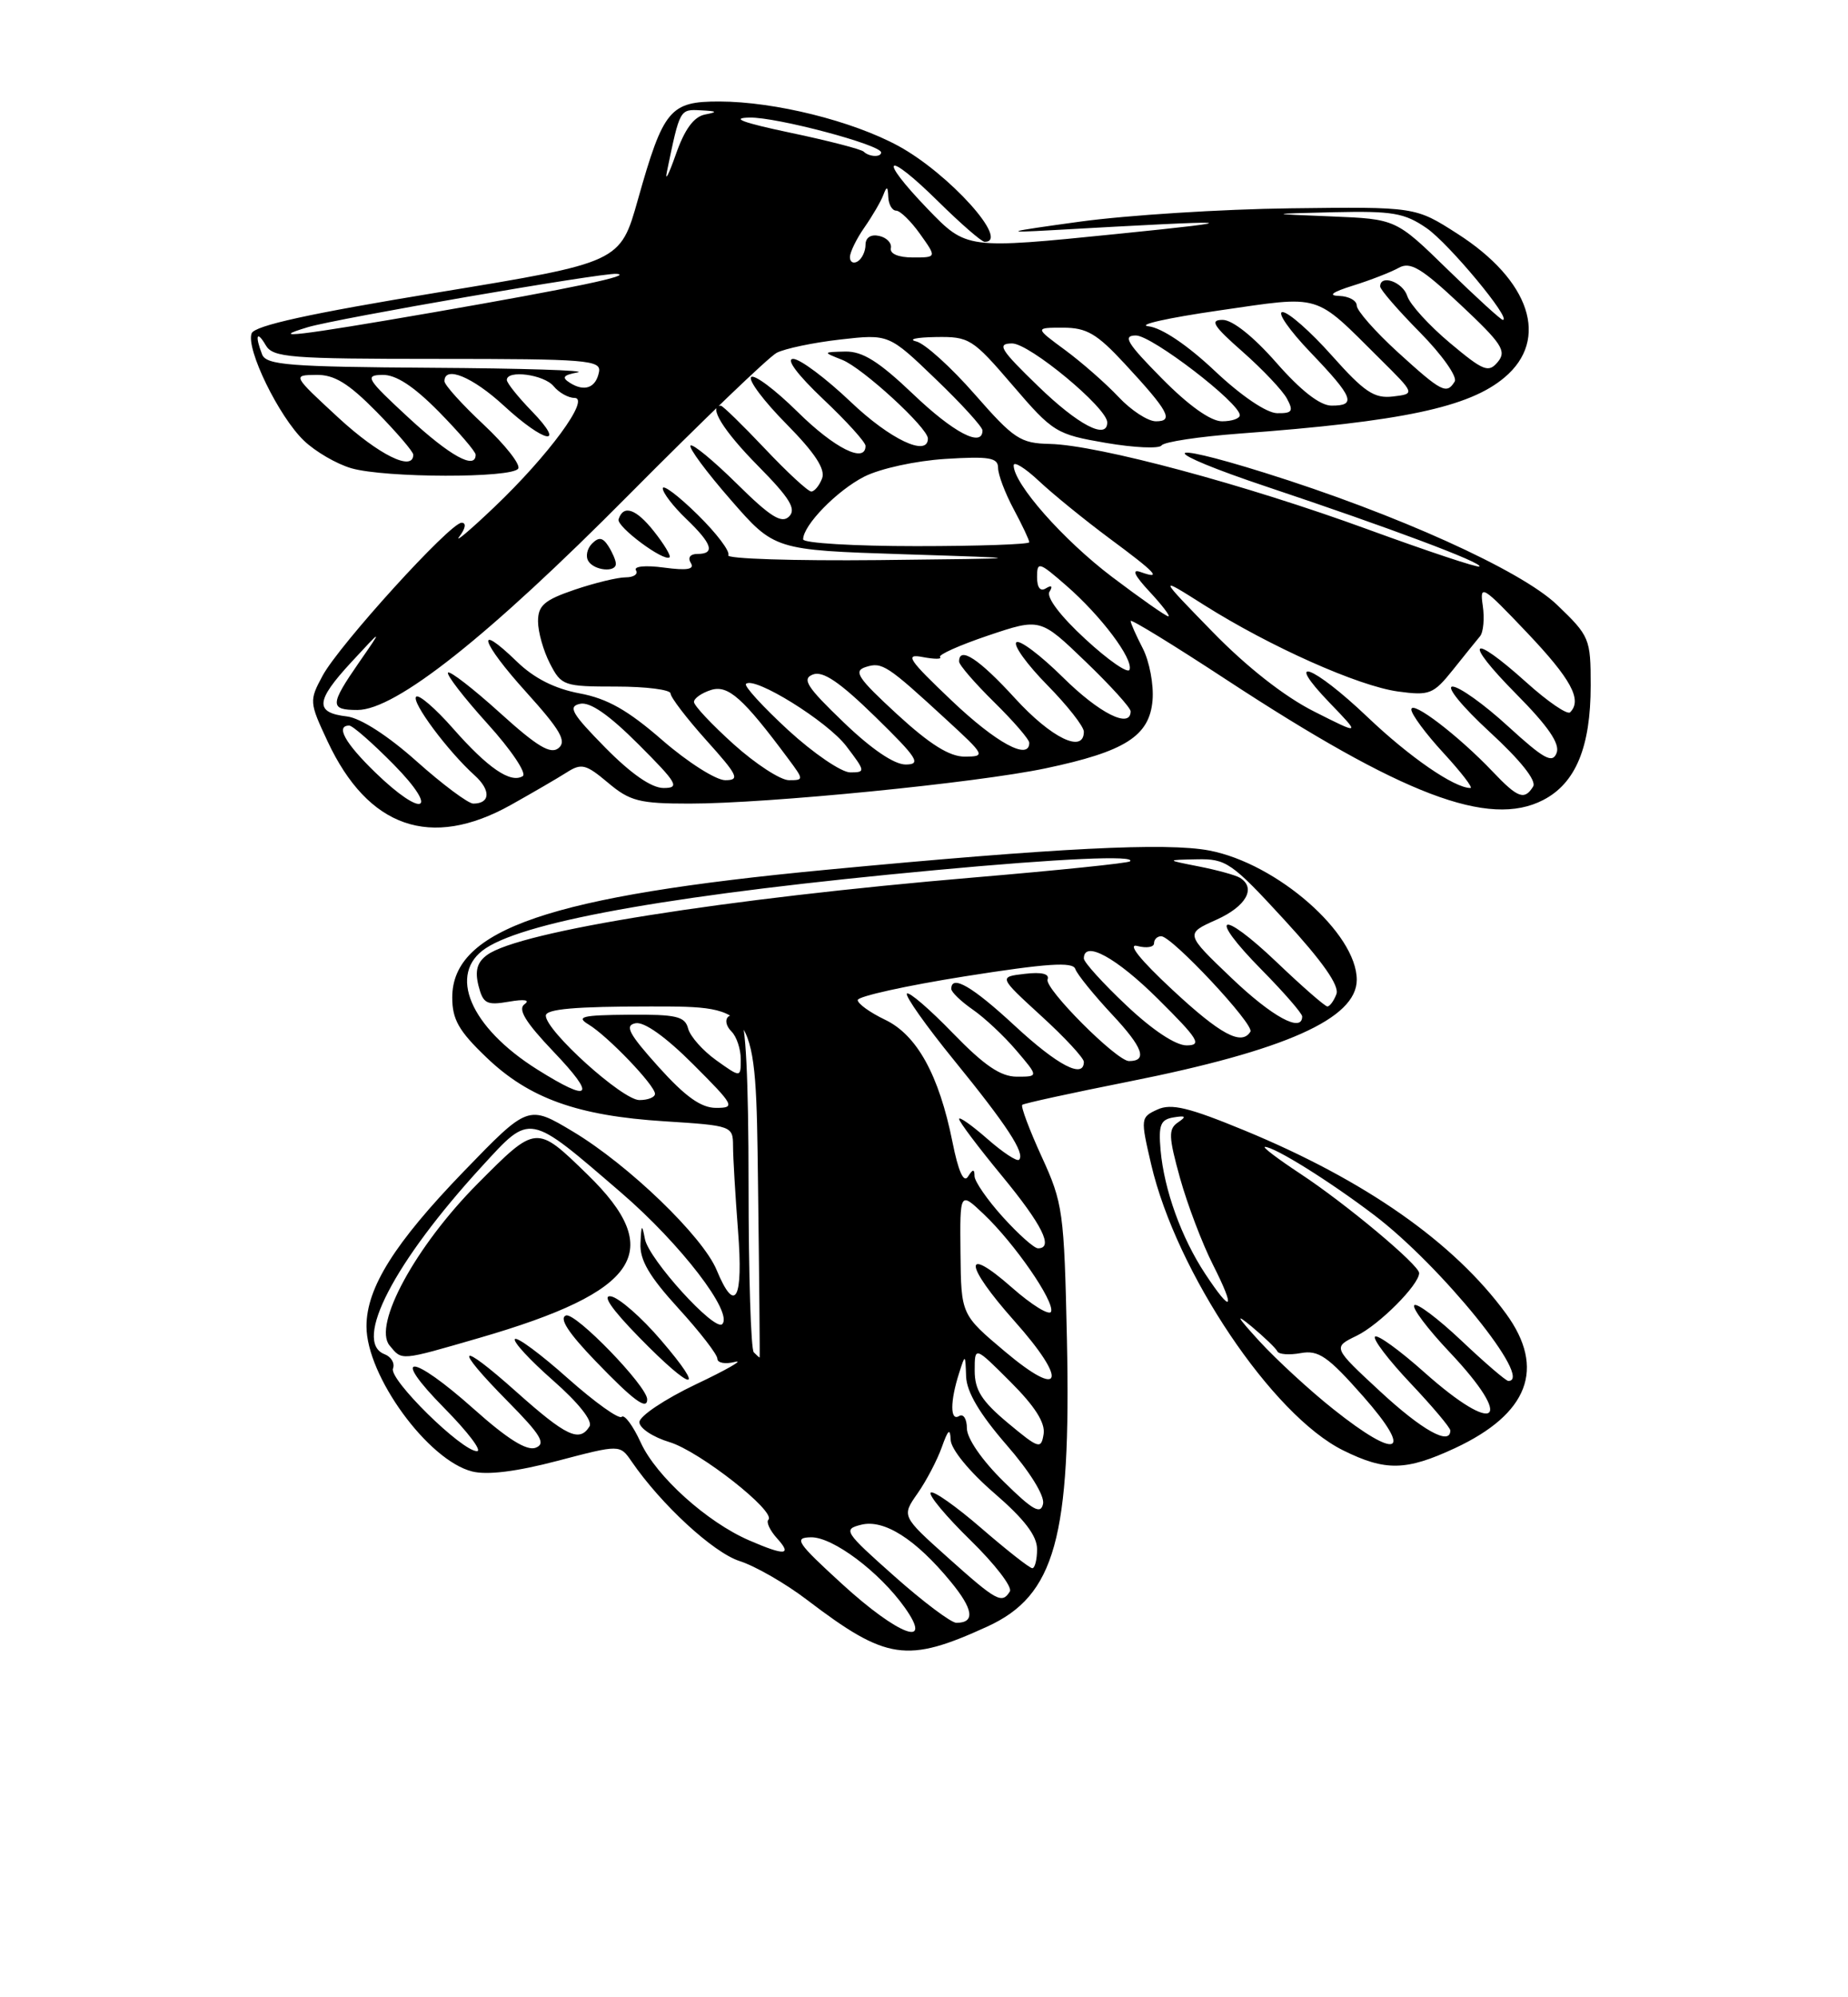 <?xml version="1.0" encoding="UTF-8" standalone="no"?>
<!DOCTYPE svg PUBLIC "-//W3C//DTD SVG 1.1//EN" "http://www.w3.org/Graphics/SVG/1.1/DTD/svg11.dtd" >
<svg xmlns="http://www.w3.org/2000/svg" xmlns:xlink="http://www.w3.org/1999/xlink" version="1.1" viewBox="0 0 237 256">
 <g >
 <path fill="currentColor"
d=" M 126.60 208.49 C 135.32 204.51 137.37 197.13 136.83 171.68 C 136.47 155.27 136.33 154.22 133.58 148.23 C 132.00 144.78 130.89 141.80 131.10 141.61 C 131.32 141.42 137.42 140.09 144.66 138.65 C 164.82 134.65 174.00 130.56 174.00 125.58 C 174.00 119.62 163.76 110.66 155.07 109.01 C 149.57 107.97 135.62 108.67 106.00 111.48 C 70.54 114.84 58.00 119.11 58.00 127.85 C 58.00 130.67 58.84 132.15 62.38 135.53 C 67.86 140.79 74.08 143.02 85.25 143.72 C 93.87 144.27 94.00 144.32 94.01 146.89 C 94.01 148.32 94.30 153.21 94.65 157.75 C 95.34 166.59 94.29 168.52 91.91 162.79 C 90.13 158.48 80.61 149.31 73.50 145.05 C 67.74 141.60 67.74 141.60 59.46 150.16 C 50.60 159.33 47.00 165.06 47.00 170.00 C 47.00 176.35 54.89 187.18 60.55 188.60 C 62.49 189.09 66.25 188.62 71.50 187.24 C 79.50 185.14 79.50 185.14 81.00 187.32 C 84.78 192.83 91.48 199.00 94.84 200.08 C 96.85 200.72 100.75 202.96 103.50 205.06 C 113.70 212.82 116.29 213.20 126.60 208.49 Z  M 186.58 185.62 C 196.02 181.22 198.25 175.39 193.16 168.40 C 186.50 159.27 175.10 151.28 159.60 144.89 C 152.47 141.95 150.21 141.40 148.44 142.21 C 146.27 143.20 146.26 143.34 147.63 149.23 C 150.86 163.08 163.16 181.40 172.26 185.90 C 177.68 188.58 180.32 188.53 186.58 185.62 Z  M 65.50 103.18 C 68.25 101.64 71.47 99.77 72.65 99.02 C 74.57 97.79 75.12 97.93 77.97 100.32 C 80.78 102.69 82.00 103.00 88.42 103.00 C 98.42 103.00 125.21 100.35 134.09 98.48 C 144.29 96.33 147.42 94.35 147.81 89.76 C 147.98 87.76 147.41 84.77 146.56 83.11 C 145.70 81.45 145.00 79.87 145.00 79.59 C 145.00 79.30 150.51 82.68 157.25 87.10 C 179.89 101.93 190.96 106.14 197.91 102.54 C 202.08 100.39 204.00 95.75 204.00 87.86 C 204.00 81.85 203.87 81.53 199.67 77.51 C 195.07 73.10 179.06 65.87 162.20 60.60 C 148.34 56.26 148.59 57.75 162.50 62.40 C 178.33 67.69 190.19 72.14 189.73 72.61 C 189.54 72.80 183.11 70.66 175.44 67.86 C 159.74 62.12 140.86 57.05 134.64 56.90 C 130.85 56.82 130.03 56.27 125.00 50.53 C 121.97 47.07 118.60 44.02 117.50 43.76 C 116.40 43.49 117.53 43.24 120.00 43.20 C 124.31 43.13 124.72 43.39 129.86 49.38 C 135.05 55.43 135.45 55.67 141.84 56.77 C 145.47 57.39 148.68 57.53 148.97 57.09 C 149.26 56.64 153.78 55.96 159.00 55.57 C 179.81 54.03 188.41 52.21 192.95 48.38 C 198.75 43.51 196.26 35.93 186.88 29.94 C 181.51 26.50 181.51 26.50 165.51 26.70 C 156.70 26.81 144.55 27.58 138.50 28.41 C 128.89 29.73 128.45 29.87 135.00 29.50 C 159.29 28.12 160.87 28.21 143.22 29.99 C 123.95 31.94 123.95 31.94 118.98 26.79 C 112.43 19.99 113.56 19.15 120.31 25.81 C 123.20 28.66 125.89 31.00 126.28 31.00 C 129.60 31.00 121.73 22.26 115.22 18.71 C 109.31 15.50 99.39 13.03 92.27 13.01 C 85.92 13.00 85.08 14.00 81.81 25.58 C 79.54 33.64 79.54 33.64 56.18 37.48 C 39.68 40.19 32.66 41.73 32.27 42.73 C 31.52 44.70 35.75 53.39 38.98 56.48 C 40.45 57.89 43.19 59.48 45.07 60.02 C 49.43 61.27 65.70 61.30 66.46 60.06 C 66.78 59.54 64.78 57.01 62.02 54.42 C 59.26 51.84 57.00 49.34 57.00 48.86 C 57.00 46.82 60.60 48.30 64.62 52.00 C 69.83 56.81 72.73 57.38 68.20 52.70 C 66.44 50.89 65.00 49.09 65.00 48.70 C 65.00 47.37 69.76 48.00 71.00 49.50 C 71.68 50.33 72.89 51.00 73.67 51.00 C 75.77 51.00 70.35 58.38 63.39 65.00 C 60.21 68.03 58.20 69.71 58.93 68.75 C 59.71 67.71 59.82 67.00 59.20 67.00 C 57.73 67.00 43.51 82.65 41.37 86.61 C 39.65 89.81 39.66 90.00 42.01 95.02 C 47.20 106.11 55.24 108.90 65.50 103.18 Z  M 108.00 203.03 C 102.16 197.69 101.76 197.08 104.02 197.04 C 106.81 197.00 112.77 201.46 116.03 206.04 C 119.80 211.34 115.21 209.62 108.00 203.03 Z  M 114.69 202.02 C 108.28 196.33 108.08 196.02 110.44 195.43 C 113.37 194.69 117.43 197.27 121.91 202.71 C 124.85 206.28 125.09 208.00 122.65 208.00 C 121.98 208.00 118.39 205.31 114.69 202.02 Z  M 121.56 199.64 C 115.63 194.33 115.63 194.33 117.67 191.42 C 118.80 189.81 120.19 187.15 120.78 185.50 C 121.59 183.22 121.86 182.99 121.92 184.56 C 121.97 185.75 124.31 188.62 127.50 191.37 C 131.37 194.71 133.00 196.84 133.00 198.56 C 133.00 199.90 132.72 201.00 132.39 201.00 C 132.05 201.00 129.11 198.69 125.85 195.87 C 122.59 193.05 119.67 191.00 119.36 191.31 C 119.04 191.62 121.34 194.37 124.46 197.42 C 127.59 200.47 129.86 203.42 129.51 203.98 C 128.50 205.61 127.82 205.24 121.56 199.64 Z  M 96.07 197.43 C 90.66 195.09 84.16 189.23 82.18 184.91 C 81.19 182.74 80.08 181.25 79.73 181.60 C 79.38 181.95 76.28 179.73 72.83 176.67 C 69.39 173.60 66.33 171.33 66.04 171.63 C 65.74 171.93 67.94 174.31 70.91 176.92 C 74.19 179.80 76.04 182.13 75.60 182.83 C 74.32 184.90 72.62 184.10 66.25 178.42 C 58.68 171.66 58.02 172.44 65.18 179.68 C 69.38 183.93 70.04 185.05 68.70 185.56 C 67.56 186.00 65.07 184.44 60.77 180.60 C 52.69 173.40 49.91 173.32 57.00 180.50 C 59.99 183.53 61.87 186.00 61.17 186.00 C 59.22 186.00 49.86 176.80 50.40 175.41 C 50.66 174.72 50.17 173.90 49.31 173.57 C 45.23 172.00 50.54 161.77 61.80 149.50 C 68.12 142.62 67.66 142.54 79.70 152.90 C 87.31 159.46 94.07 168.26 92.62 169.72 C 91.64 170.69 83.21 161.41 82.71 158.81 C 82.33 156.83 82.25 156.90 82.14 159.36 C 82.03 161.50 83.26 163.59 87.00 167.69 C 89.75 170.70 92.00 173.61 92.00 174.15 C 92.00 174.69 93.01 174.88 94.25 174.56 C 95.49 174.24 93.24 175.54 89.25 177.43 C 85.26 179.33 82.00 181.51 82.00 182.28 C 82.00 183.05 83.74 184.20 85.86 184.84 C 89.69 185.99 99.58 193.75 98.54 194.79 C 98.24 195.09 98.74 196.16 99.65 197.17 C 101.64 199.36 100.68 199.43 96.07 197.43 Z  M 83.00 179.36 C 83.00 177.67 73.78 168.15 72.58 168.61 C 71.67 168.96 72.89 170.84 76.37 174.45 C 81.23 179.50 83.00 180.81 83.00 179.36 Z  M 84.75 171.75 C 82.28 168.86 79.40 166.35 78.37 166.16 C 77.16 165.94 78.42 167.78 81.97 171.41 C 88.87 178.47 90.72 178.70 84.75 171.75 Z  M 61.45 171.49 C 82.06 165.52 85.46 160.37 75.32 150.52 C 68.75 144.13 68.80 144.13 61.25 151.72 C 53.31 159.71 47.79 169.84 49.96 172.45 C 51.59 174.42 51.22 174.45 61.45 171.49 Z  M 128.70 189.88 C 125.94 187.17 124.00 184.36 124.00 183.07 C 124.00 181.87 123.55 181.16 123.00 181.50 C 121.84 182.21 121.84 179.61 123.00 176.00 C 123.79 173.52 123.80 173.52 123.90 176.42 C 123.97 178.41 125.62 181.20 129.07 185.18 C 132.08 188.63 133.99 191.72 133.77 192.75 C 133.47 194.15 132.45 193.58 128.70 189.88 Z  M 129.25 182.38 C 125.90 179.58 125.00 178.17 125.00 175.68 C 125.00 172.53 125.00 172.53 129.59 177.12 C 132.73 180.25 134.07 182.37 133.84 183.81 C 133.52 185.79 133.24 185.70 129.25 182.38 Z  M 128.88 173.23 C 123.26 168.50 123.26 168.50 123.18 160.61 C 123.10 152.72 123.10 152.72 126.15 155.61 C 130.11 159.36 135.24 166.78 134.80 168.11 C 134.61 168.68 132.32 167.28 129.73 164.99 C 123.44 159.46 123.66 162.09 130.07 169.29 C 137.01 177.07 136.28 179.46 128.88 173.23 Z  M 96.67 173.33 C 96.30 172.97 96.00 163.32 96.00 151.89 C 96.00 138.26 95.63 130.89 94.93 130.46 C 93.34 129.47 92.46 130.86 93.82 132.22 C 94.47 132.87 95.00 134.47 95.00 135.77 C 95.00 138.14 95.00 138.14 91.86 135.90 C 90.14 134.67 88.51 132.84 88.25 131.83 C 87.84 130.26 86.74 130.01 80.63 130.06 C 74.66 130.11 73.82 130.31 75.48 131.31 C 77.94 132.79 84.00 139.11 84.00 140.20 C 84.00 140.64 83.10 141.00 82.00 141.00 C 79.83 141.00 70.00 132.13 70.00 130.18 C 70.00 129.33 73.76 129.00 83.46 129.00 C 96.93 129.00 96.93 129.00 97.21 151.50 C 97.37 163.88 97.46 174.00 97.42 174.00 C 97.37 174.00 97.03 173.70 96.67 173.33 Z  M 128.62 156.00 C 126.63 153.80 124.99 151.43 124.98 150.75 C 124.97 149.80 124.77 149.82 124.14 150.81 C 123.59 151.68 122.90 150.14 122.15 146.37 C 120.42 137.77 117.59 132.65 113.50 130.70 C 111.58 129.78 110.00 128.65 110.00 128.18 C 110.00 127.71 116.18 126.34 123.74 125.14 C 134.25 123.48 137.58 123.25 137.90 124.19 C 138.12 124.86 140.26 127.50 142.64 130.05 C 146.58 134.26 147.21 136.00 144.79 136.00 C 143.21 136.00 133.91 126.68 134.35 125.54 C 134.62 124.82 133.60 124.56 131.42 124.82 C 128.07 125.21 128.07 125.21 133.53 130.21 C 136.54 132.95 139.00 135.61 139.00 136.10 C 139.00 138.32 135.65 136.57 130.17 131.50 C 124.70 126.43 122.00 124.86 122.00 126.75 C 122.00 127.16 123.24 128.35 124.75 129.40 C 126.26 130.44 128.78 132.80 130.35 134.65 C 133.20 138.00 133.20 138.00 130.41 138.00 C 128.33 138.00 126.23 136.57 122.21 132.43 C 119.24 129.36 116.59 127.08 116.31 127.35 C 116.04 127.63 118.75 131.47 122.35 135.89 C 129.15 144.24 131.50 147.84 130.69 148.65 C 130.42 148.91 128.59 147.70 126.61 145.96 C 124.62 144.22 123.00 143.08 123.00 143.42 C 123.00 143.77 125.47 147.05 128.50 150.72 C 133.66 156.98 135.17 160.00 133.12 160.00 C 132.63 160.00 130.61 158.20 128.62 156.00 Z  M 84.46 136.75 C 80.63 132.49 80.07 131.43 81.51 131.15 C 82.61 130.93 85.38 132.90 88.88 136.40 C 94.19 141.71 94.34 142.00 91.83 142.00 C 89.91 142.00 87.90 140.57 84.46 136.75 Z  M 68.89 137.07 C 60.27 131.65 57.36 124.78 62.31 121.53 C 67.78 117.95 87.36 114.55 119.94 111.53 C 136.02 110.03 145.75 109.60 144.92 110.40 C 144.69 110.63 135.72 111.55 125.00 112.46 C 92.95 115.17 66.64 119.35 62.47 122.40 C 61.19 123.33 60.89 124.42 61.36 126.32 C 61.95 128.64 62.40 128.88 65.26 128.39 C 67.26 128.04 68.03 128.17 67.27 128.71 C 66.37 129.36 67.39 131.02 70.99 134.80 C 76.54 140.61 75.80 141.41 68.89 137.07 Z  M 144.44 128.85 C 141.45 126.03 139.00 123.33 139.00 122.85 C 139.00 120.46 143.15 122.72 148.50 128.03 C 153.70 133.19 154.19 133.98 152.19 133.99 C 150.77 134.00 147.78 132.01 144.44 128.85 Z  M 150.34 126.85 C 146.21 123.01 144.53 120.90 145.86 121.25 C 147.04 121.56 148.00 121.40 148.00 120.91 C 148.00 120.41 148.41 120.00 148.92 120.00 C 150.30 120.00 160.91 131.34 160.36 132.23 C 159.23 134.06 156.54 132.62 150.34 126.85 Z  M 157.92 125.34 C 151.99 119.68 151.99 119.68 155.99 117.89 C 159.81 116.18 161.14 113.82 159.02 112.51 C 158.47 112.17 156.11 111.52 153.77 111.06 C 149.50 110.22 149.50 110.22 153.50 110.14 C 157.25 110.06 157.95 110.54 164.75 117.94 C 169.63 123.25 171.80 126.35 171.39 127.42 C 171.06 128.29 170.54 129.00 170.23 129.00 C 169.93 129.00 167.03 126.47 163.79 123.38 C 156.44 116.37 154.75 117.16 161.81 124.31 C 164.66 127.20 167.00 129.89 167.00 130.28 C 167.00 132.43 163.16 130.34 157.92 125.34 Z  M 171.00 180.62 C 167.97 178.22 163.70 174.28 161.50 171.89 C 158.63 168.75 158.34 168.23 160.50 170.01 C 162.14 171.38 163.64 172.82 163.82 173.21 C 164.00 173.60 165.35 173.70 166.82 173.43 C 169.10 173.02 170.29 173.84 174.82 178.97 C 181.36 186.38 179.33 187.25 171.00 180.62 Z  M 177.01 178.35 C 170.91 172.70 170.91 172.70 173.98 171.21 C 176.86 169.82 182.00 164.67 182.00 163.17 C 182.00 162.14 172.60 154.28 166.76 150.44 C 163.89 148.55 161.85 147.00 162.22 147.00 C 163.47 147.00 170.48 151.37 176.25 155.75 C 184.84 162.28 196.76 177.00 193.44 177.00 C 193.13 177.00 190.43 174.68 187.43 171.84 C 184.43 169.01 181.71 166.96 181.38 167.29 C 181.05 167.62 183.08 170.32 185.89 173.29 C 194.37 182.26 191.97 184.18 182.65 175.88 C 179.49 173.06 176.65 171.01 176.34 171.32 C 176.03 171.63 178.08 174.32 180.89 177.29 C 183.70 180.26 186.00 182.99 186.00 183.35 C 186.00 185.34 182.39 183.33 177.01 178.35 Z  M 154.55 163.25 C 151.50 158.62 149.30 152.52 148.84 147.42 C 148.56 144.18 148.83 143.50 150.50 143.22 C 152.08 142.96 152.20 143.10 151.06 143.87 C 149.83 144.71 149.86 145.69 151.34 151.02 C 152.29 154.41 154.18 159.39 155.55 162.09 C 158.50 167.92 158.01 168.49 154.55 163.25 Z  M 48.12 99.00 C 44.24 95.24 43.00 93.00 44.79 93.00 C 45.22 93.00 47.79 95.25 50.50 98.00 C 56.46 104.06 54.28 104.98 48.12 99.00 Z  M 53.43 97.58 C 49.76 94.30 46.24 92.04 44.51 91.83 C 40.34 91.35 40.45 89.86 45.02 84.91 C 49.10 80.50 49.10 80.50 46.05 84.90 C 42.29 90.33 42.26 91.00 45.84 91.00 C 50.75 91.00 62.63 81.58 80.61 63.46 C 90.02 53.98 98.57 45.77 99.61 45.22 C 100.65 44.68 104.31 43.91 107.74 43.52 C 113.99 42.81 113.99 42.81 119.99 48.58 C 123.30 51.75 126.00 54.72 126.00 55.17 C 126.00 57.41 122.28 55.46 117.09 50.50 C 112.71 46.33 110.62 45.02 108.41 45.06 C 105.50 45.13 105.50 45.13 108.00 46.12 C 110.62 47.15 119.00 54.84 119.00 56.21 C 119.00 58.62 114.13 56.31 109.09 51.50 C 105.91 48.48 102.60 46.00 101.72 46.00 C 100.75 46.00 102.27 48.03 105.56 51.15 C 108.55 53.97 111.00 56.67 111.00 57.15 C 111.00 59.45 107.03 57.47 102.31 52.81 C 99.41 49.95 96.73 47.94 96.33 48.33 C 95.94 48.73 97.97 51.43 100.85 54.34 C 104.52 58.06 105.88 60.14 105.43 61.32 C 105.08 62.24 104.45 63.00 104.04 63.00 C 103.63 63.00 100.95 60.53 98.09 57.50 C 95.23 54.48 92.69 52.00 92.44 52.00 C 90.78 52.00 92.76 55.21 97.21 59.71 C 101.30 63.85 102.15 65.25 101.20 66.20 C 100.25 67.15 98.81 66.26 94.52 62.02 C 91.51 59.05 88.83 56.84 88.56 57.11 C 88.29 57.38 90.60 60.50 93.70 64.05 C 99.32 70.50 99.32 70.50 115.91 71.04 C 132.50 71.57 132.50 71.57 112.69 71.79 C 101.80 71.90 93.11 71.62 93.40 71.17 C 93.68 70.71 91.91 68.36 89.46 65.96 C 87.01 63.55 85.00 62.04 85.00 62.60 C 85.00 63.17 86.35 64.92 88.00 66.50 C 91.35 69.71 91.76 71.00 89.44 71.00 C 88.52 71.00 88.17 71.47 88.59 72.15 C 89.11 72.98 88.14 73.15 85.15 72.75 C 82.78 72.43 81.24 72.58 81.56 73.10 C 81.87 73.59 81.27 74.00 80.24 74.00 C 79.20 74.00 76.25 74.72 73.68 75.59 C 69.81 76.91 69.00 77.61 69.00 79.64 C 69.00 80.99 69.69 83.43 70.53 85.05 C 71.99 87.89 72.31 88.00 79.03 88.00 C 82.86 88.00 86.00 88.40 86.00 88.89 C 86.00 89.38 88.07 92.08 90.59 94.89 C 94.64 99.39 94.93 100.00 93.01 100.00 C 91.82 100.00 88.19 97.69 84.95 94.88 C 80.52 91.02 77.88 89.53 74.32 88.87 C 71.14 88.27 68.50 86.94 66.30 84.81 C 60.81 79.49 61.66 82.28 67.49 88.72 C 71.85 93.55 72.70 95.00 71.64 95.88 C 70.62 96.73 68.89 95.69 64.12 91.37 C 60.70 88.28 57.71 85.96 57.46 86.21 C 57.21 86.46 59.49 89.41 62.52 92.76 C 65.56 96.11 67.59 99.14 67.04 99.48 C 65.48 100.44 62.57 98.45 58.09 93.36 C 55.83 90.79 53.70 88.96 53.37 89.30 C 52.72 89.95 57.42 96.27 60.87 99.38 C 62.97 101.28 62.89 103.00 60.69 103.00 C 60.04 102.99 56.77 100.56 53.43 97.58 Z  M 78.98 72.25 C 78.98 71.84 78.55 70.83 78.03 70.01 C 77.31 68.88 76.80 68.80 75.93 69.67 C 75.29 70.31 75.08 71.31 75.45 71.91 C 76.20 73.14 79.01 73.41 78.98 72.25 Z  M 83.87 68.11 C 81.57 65.20 79.94 64.65 79.33 66.56 C 79.03 67.49 85.16 72.05 85.87 71.43 C 86.07 71.25 85.17 69.75 83.87 68.11 Z  M 191.44 98.91 C 187.07 94.31 181.00 89.67 181.00 90.94 C 181.00 91.55 182.86 94.06 185.13 96.52 C 187.40 98.99 188.95 101.00 188.58 101.00 C 186.51 101.00 180.75 97.03 175.34 91.87 C 168.37 85.24 164.47 83.80 170.55 90.11 C 174.50 94.21 174.50 94.21 168.50 91.18 C 164.74 89.29 159.88 85.48 155.50 80.98 C 148.50 73.80 148.50 73.80 154.44 77.56 C 162.89 82.89 174.20 87.93 179.28 88.63 C 183.33 89.18 183.82 88.99 186.33 85.86 C 187.81 84.01 189.37 82.07 189.81 81.55 C 190.24 81.03 190.40 79.26 190.16 77.63 C 189.75 74.84 190.10 75.05 195.83 81.08 C 201.49 87.04 202.95 89.72 201.36 91.30 C 201.01 91.65 198.49 89.93 195.76 87.47 C 188.52 80.96 187.57 82.00 194.42 88.92 C 198.56 93.10 200.09 95.33 199.63 96.51 C 199.10 97.90 198.01 97.30 193.41 93.10 C 190.35 90.29 187.14 88.00 186.28 88.00 C 185.42 88.00 187.54 90.59 191.04 93.81 C 194.98 97.43 197.08 100.06 196.62 100.81 C 195.51 102.61 194.65 102.29 191.44 98.91 Z  M 77.61 95.81 C 73.32 91.45 72.80 90.55 74.39 90.21 C 75.67 89.93 78.09 91.61 81.88 95.40 C 86.88 100.40 87.22 101.00 85.10 101.00 C 83.55 101.00 80.93 99.18 77.61 95.81 Z  M 94.11 95.41 C 91.30 92.88 89.00 90.44 89.00 89.97 C 89.00 89.51 89.98 88.82 91.18 88.44 C 93.37 87.75 95.29 89.45 101.09 97.25 C 103.10 99.95 103.10 100.00 101.18 100.00 C 100.10 100.00 96.92 97.93 94.11 95.41 Z  M 101.08 93.58 C 97.84 90.59 95.40 87.93 95.67 87.66 C 96.71 86.62 106.10 92.44 108.53 95.63 C 111.00 98.87 111.02 99.00 109.04 99.00 C 107.91 99.00 104.33 96.56 101.08 93.58 Z  M 108.17 92.56 C 103.46 88.04 102.80 87.01 104.26 86.45 C 105.54 85.96 107.69 87.42 112.26 91.88 C 117.67 97.17 118.19 97.98 116.16 97.99 C 114.68 98.00 111.75 96.01 108.17 92.56 Z  M 115.05 91.55 C 109.98 86.88 109.40 86.01 111.04 85.49 C 113.13 84.82 113.76 85.24 121.36 92.23 C 126.36 96.82 126.42 96.96 123.74 96.98 C 121.78 96.99 119.28 95.43 115.05 91.55 Z  M 122.06 89.81 C 116.48 84.51 115.98 83.76 118.35 84.22 C 119.84 84.50 120.84 84.50 120.56 84.22 C 120.27 83.94 123.05 82.70 126.72 81.46 C 133.41 79.21 133.41 79.21 139.20 84.78 C 142.39 87.84 145.00 90.72 145.00 91.17 C 145.00 93.45 141.00 91.45 136.31 86.81 C 133.41 83.95 130.73 81.94 130.34 82.33 C 129.94 82.72 131.73 85.19 134.31 87.81 C 136.89 90.43 139.00 93.12 139.00 93.78 C 139.00 96.63 134.84 94.61 130.17 89.50 C 125.57 84.46 123.00 82.77 123.00 84.79 C 123.00 85.23 125.03 87.57 127.50 90.00 C 129.97 92.43 132.00 94.77 132.00 95.21 C 132.00 97.53 127.76 95.23 122.06 89.81 Z  M 139.19 81.91 C 136.00 78.98 134.16 76.55 134.59 75.85 C 135.04 75.13 134.87 74.96 134.15 75.40 C 133.42 75.86 133.00 75.34 133.00 73.96 C 133.00 71.93 133.25 72.01 136.75 75.06 C 141.20 78.93 145.36 84.46 144.86 85.84 C 144.66 86.38 142.11 84.61 139.19 81.91 Z  M 142.61 73.94 C 136.34 69.19 130.00 62.01 130.00 59.65 C 130.00 59.08 131.46 59.98 133.25 61.66 C 135.04 63.34 139.09 66.63 142.25 68.98 C 148.32 73.47 149.11 74.33 146.25 73.31 C 145.09 72.90 145.49 73.76 147.44 75.85 C 149.05 77.58 150.13 79.00 149.84 79.00 C 149.54 79.00 146.29 76.72 142.61 73.94 Z  M 103.00 69.13 C 103.00 67.32 107.34 62.87 110.84 61.09 C 112.90 60.05 117.45 59.06 121.25 58.82 C 126.88 58.47 128.00 58.66 128.00 59.97 C 128.00 60.83 128.90 63.21 130.00 65.26 C 131.10 67.31 132.00 69.22 132.00 69.50 C 132.00 69.77 125.47 70.00 117.50 70.00 C 109.53 70.00 103.00 69.61 103.00 69.13 Z  M 43.41 53.55 C 37.50 48.09 37.50 48.09 40.54 48.05 C 42.87 48.01 44.67 49.11 48.29 52.78 C 50.88 55.42 53.00 57.89 53.00 58.28 C 53.00 60.50 48.58 58.31 43.41 53.55 Z  M 52.41 53.55 C 47.01 48.56 46.72 48.09 49.04 48.05 C 50.78 48.01 53.05 49.50 56.29 52.78 C 58.88 55.42 61.00 57.89 61.00 58.28 C 61.00 60.26 57.73 58.46 52.41 53.55 Z  M 133.16 49.52 C 128.25 44.77 127.81 44.04 129.79 44.02 C 132.01 44.00 142.00 52.28 142.00 54.14 C 142.00 56.42 138.28 54.48 133.16 49.52 Z  M 143.44 50.87 C 141.82 49.15 138.74 46.45 136.60 44.87 C 132.70 42.00 132.70 42.00 136.33 42.00 C 139.36 42.00 140.66 42.76 144.23 46.61 C 149.89 52.72 150.58 54.00 148.24 54.00 C 147.21 54.00 145.05 52.59 143.44 50.87 Z  M 149.00 48.50 C 144.51 43.96 143.94 43.00 145.68 43.00 C 147.72 43.00 159.00 51.64 159.00 53.22 C 159.00 53.65 157.97 54.00 156.72 54.00 C 155.27 54.00 152.43 51.98 149.00 48.50 Z  M 155.78 47.53 C 152.27 44.22 148.98 42.01 147.28 41.82 C 145.75 41.64 149.81 40.74 156.30 39.80 C 169.69 37.87 168.40 37.49 176.97 45.99 C 181.50 50.48 181.50 50.48 178.64 50.82 C 176.24 51.10 174.98 50.26 170.81 45.58 C 168.08 42.51 165.23 40.00 164.48 40.00 C 163.73 40.00 165.34 42.32 168.06 45.16 C 173.58 50.92 174.01 52.01 170.75 51.99 C 169.28 51.98 166.82 50.06 163.69 46.49 C 160.75 43.14 158.06 41.00 156.80 41.00 C 155.11 41.00 155.60 41.78 159.38 45.10 C 161.94 47.36 164.50 50.06 165.05 51.10 C 165.92 52.71 165.72 52.99 163.79 52.96 C 162.43 52.94 159.18 50.74 155.78 47.53 Z  M 73.09 49.07 C 72.00 48.38 72.22 48.08 74.09 47.73 C 75.41 47.48 66.99 47.21 55.36 47.14 C 37.08 47.02 34.13 46.79 33.61 45.42 C 32.67 42.98 32.94 42.30 34.08 44.25 C 35.00 45.83 37.16 46.00 56.12 46.00 C 75.21 46.00 77.12 46.15 76.82 47.67 C 76.43 49.71 74.97 50.26 73.09 49.07 Z  M 179.25 45.13 C 176.36 42.49 174.00 39.81 174.00 39.17 C 174.00 38.53 172.99 37.97 171.75 37.93 C 170.25 37.89 170.85 37.44 173.54 36.60 C 175.76 35.91 178.39 34.88 179.38 34.33 C 180.86 33.50 182.27 34.33 187.30 39.05 C 192.62 44.04 193.25 44.99 192.09 46.39 C 190.90 47.82 190.26 47.57 185.93 43.94 C 183.28 41.72 180.82 39.02 180.48 37.95 C 179.91 36.14 177.00 35.11 177.00 36.72 C 177.00 37.11 179.30 39.77 182.12 42.62 C 184.94 45.48 186.93 48.30 186.56 48.90 C 185.52 50.59 184.89 50.26 179.25 45.13 Z  M 39.50 41.93 C 43.27 40.81 77.09 34.96 79.05 35.10 C 81.41 35.26 73.59 36.91 55.50 40.05 C 38.17 43.05 34.15 43.53 39.50 41.93 Z  M 185.65 34.54 C 179.03 28.08 179.03 28.08 170.77 27.74 C 162.50 27.41 162.50 27.41 171.10 27.20 C 178.59 27.03 180.13 27.29 182.97 29.25 C 185.82 31.22 193.95 41.00 192.73 41.00 C 192.48 41.00 189.30 38.09 185.65 34.54 Z  M 109.00 32.96 C 109.00 32.33 109.84 30.61 110.86 29.15 C 111.88 27.69 112.97 25.82 113.28 25.00 C 113.73 23.81 113.86 23.86 113.92 25.25 C 113.96 26.21 114.42 27.00 114.93 27.00 C 115.44 27.00 116.83 28.35 118.00 30.00 C 120.14 33.00 120.14 33.00 117.07 33.00 C 115.22 33.00 114.10 32.53 114.25 31.81 C 114.39 31.15 113.71 30.45 112.75 30.24 C 111.69 30.00 111.00 30.45 111.00 31.37 C 111.00 32.20 110.55 33.16 110.00 33.50 C 109.45 33.84 109.00 33.60 109.00 32.96 Z  M 85.53 22.00 C 87.20 13.94 87.17 14.00 89.88 14.14 C 91.99 14.25 92.09 14.35 90.41 14.68 C 88.97 14.97 87.80 16.57 86.67 19.80 C 85.76 22.38 85.25 23.38 85.53 22.00 Z  M 110.77 19.44 C 110.46 19.13 106.22 18.03 101.35 17.01 C 95.23 15.72 93.62 15.12 96.14 15.07 C 99.60 15.00 113.00 18.56 113.00 19.54 C 113.00 20.19 111.45 20.11 110.77 19.44 Z "/>
</g>
</svg>